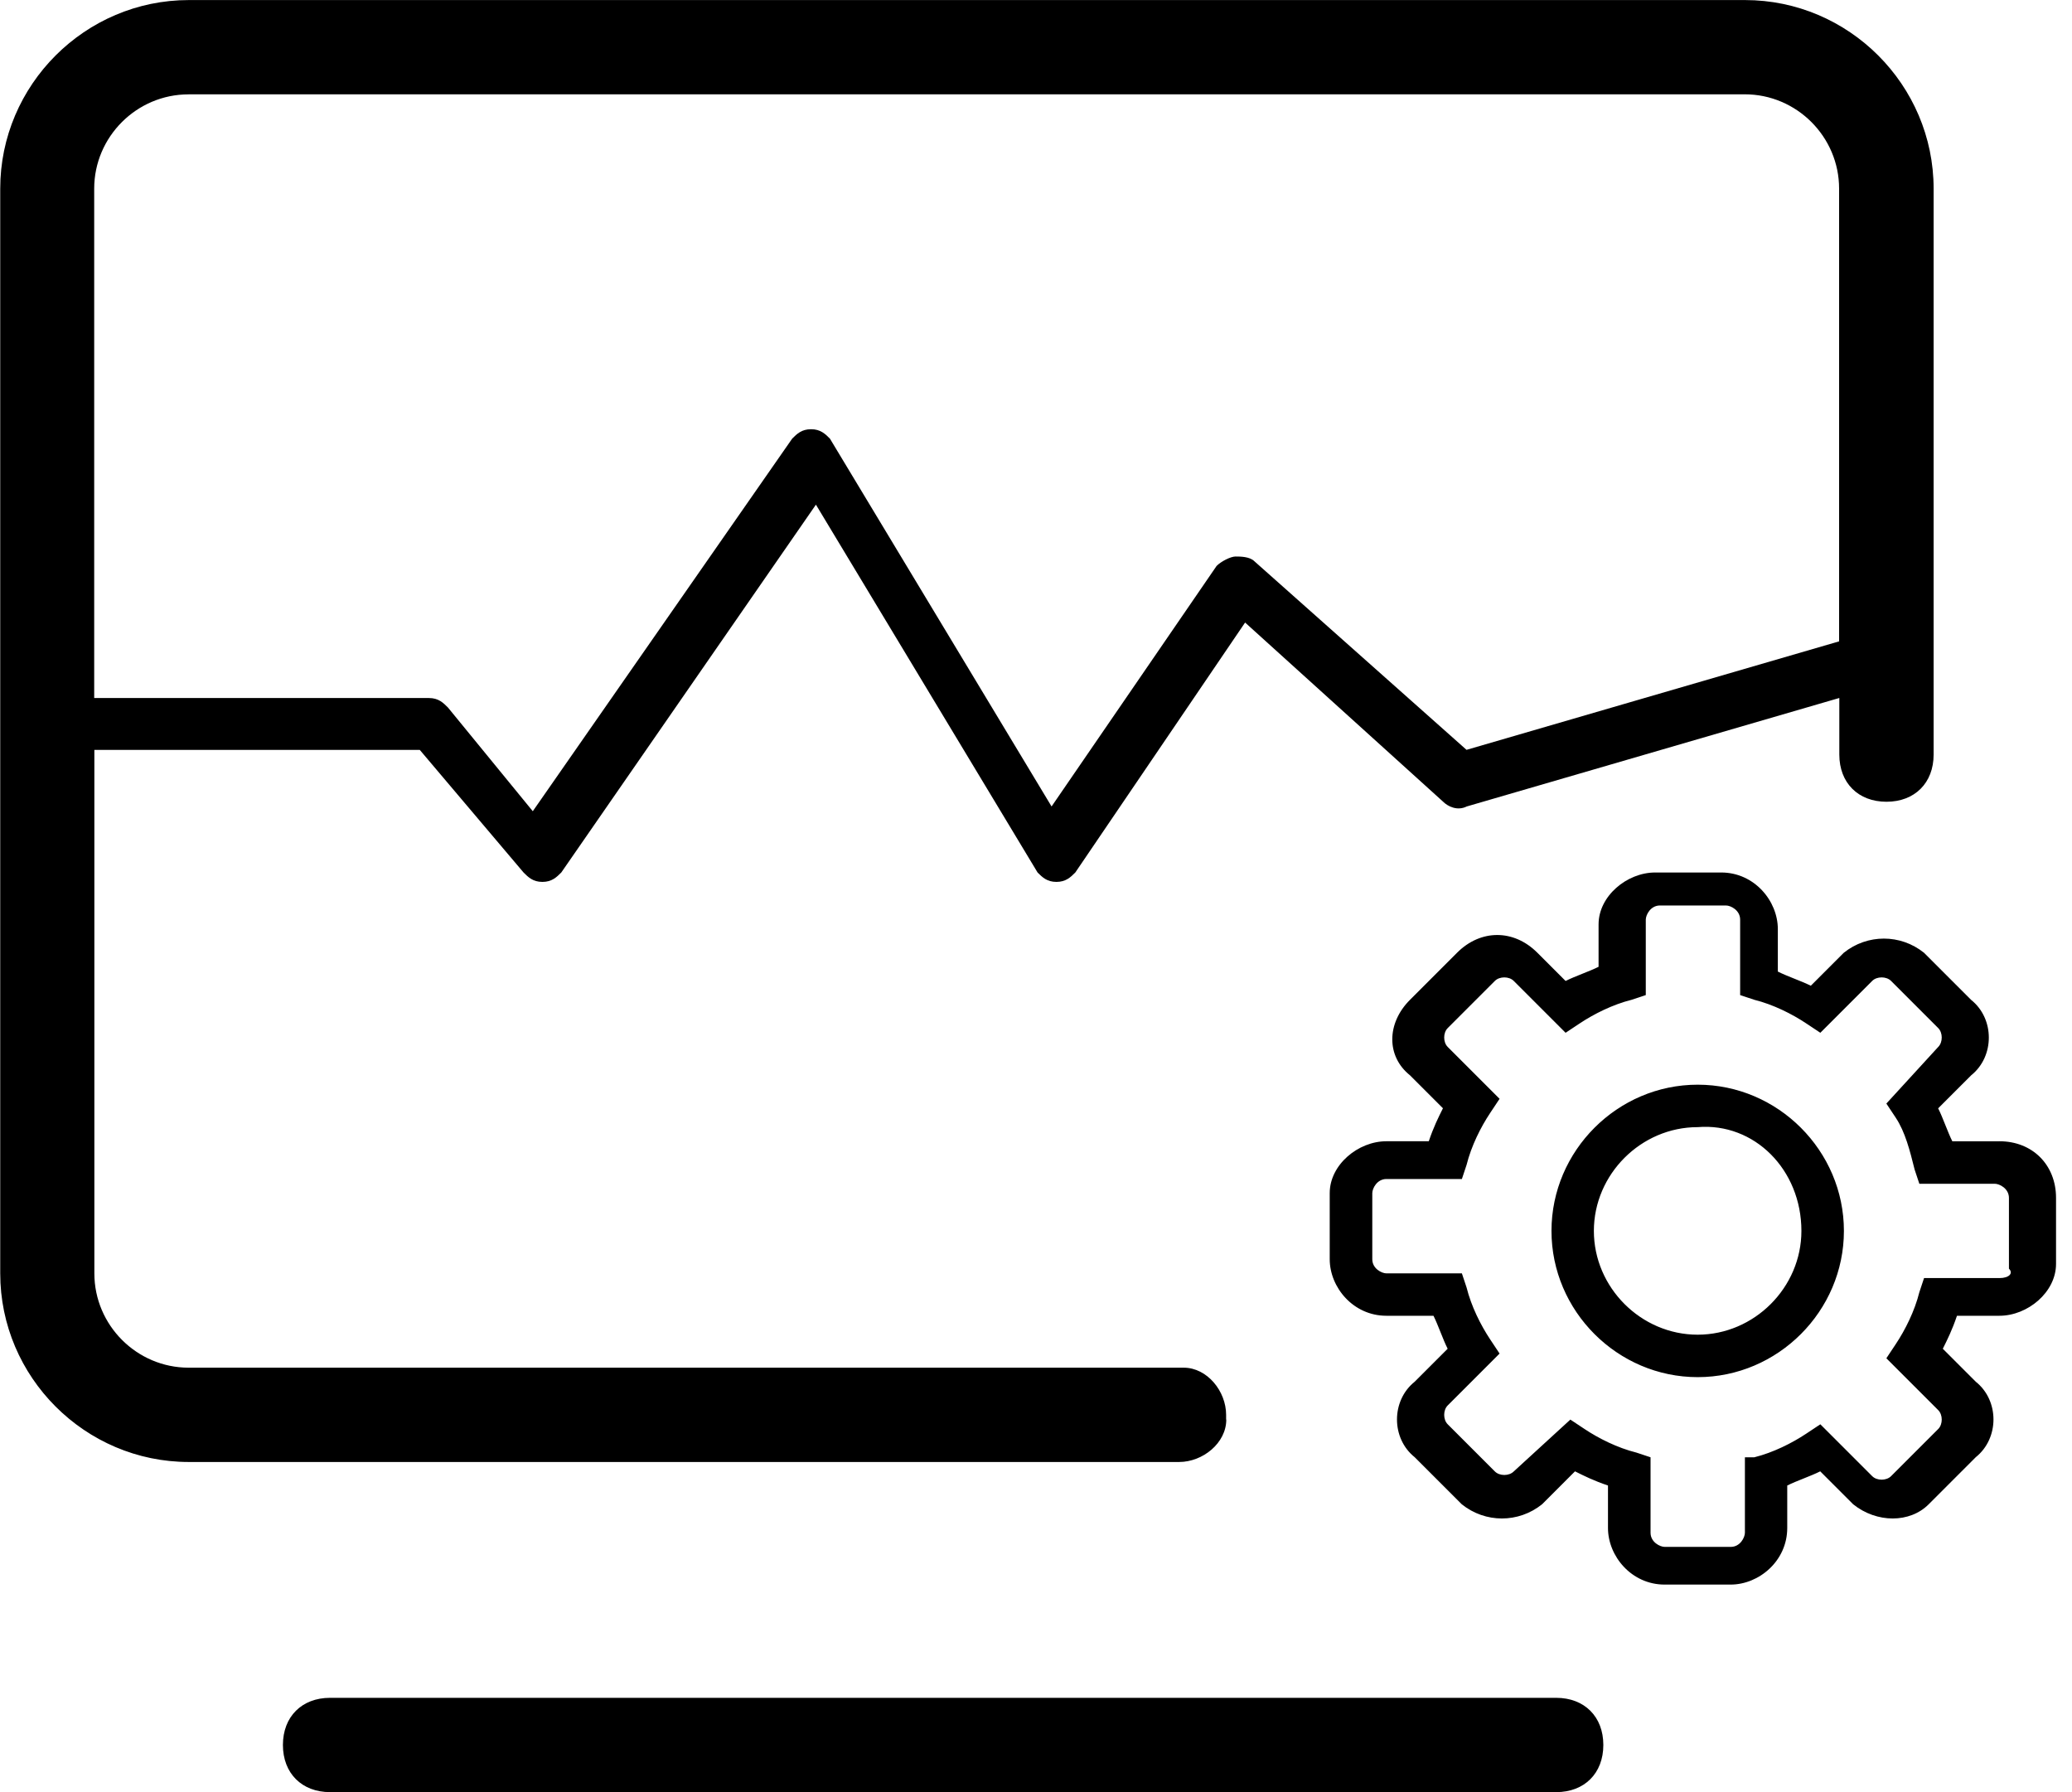 <!-- Generated by IcoMoon.io -->
<svg version="1.1" xmlns="http://www.w3.org/2000/svg" width="37" height="32" viewBox="0 0 37 32">
<path d="M35.705 20.379h-0.842c-0.084-0.168-0.168-0.421-0.253-0.589l0.589-0.589c0.421-0.337 0.421-1.011 0-1.347 0 0 0 0 0 0l-0.842-0.842c-0.421-0.337-1.011-0.337-1.432 0l-0.589 0.589c-0.168-0.084-0.421-0.168-0.589-0.253v-0.758c0-0.505-0.421-1.011-1.011-1.011h-1.179c-0.505 0-1.011 0.421-1.011 0.926v0.758c-0.168 0.084-0.421 0.168-0.589 0.253l-0.505-0.505c-0.421-0.421-1.011-0.421-1.432 0l-0.842 0.842c-0.421 0.421-0.421 1.011 0 1.347l0.589 0.589c-0.084 0.168-0.168 0.337-0.253 0.589h-0.758c-0.505 0-1.011 0.421-1.011 0.926v1.179c0 0.505 0.421 1.011 1.011 1.011h0.842c0.084 0.168 0.168 0.421 0.253 0.589l-0.589 0.589c-0.421 0.337-0.421 1.011 0 1.347 0 0 0 0 0 0l0.842 0.842c0.421 0.337 1.011 0.337 1.432 0l0.589-0.589c0.168 0.084 0.337 0.168 0.589 0.253v0.758c0 0.505 0.421 1.011 1.011 1.011h1.179c0.505 0 1.011-0.421 1.011-1.011v-0.758c0.168-0.084 0.421-0.168 0.589-0.253l0.589 0.589c0.421 0.337 1.011 0.337 1.347 0l0.842-0.842c0.421-0.337 0.421-1.011 0-1.347 0 0 0 0 0 0l-0.589-0.589c0.084-0.168 0.168-0.337 0.253-0.589h0.758c0.505 0 1.011-0.421 1.011-0.926v-1.179c0-0.589-0.421-1.011-1.011-1.011zM35.705 22.821h-1.347l-0.084 0.253c-0.084 0.337-0.253 0.674-0.421 0.926l-0.168 0.253 0.926 0.926c0.084 0.084 0.084 0.253 0 0.337l-0.842 0.842c-0.084 0.084-0.253 0.084-0.337 0l-0.926-0.926-0.253 0.168c-0.253 0.168-0.589 0.337-0.926 0.421h-0.168v1.347c0 0.084-0.084 0.253-0.253 0.253h-1.179c-0.084 0-0.253-0.084-0.253-0.253v-1.347l-0.253-0.084c-0.337-0.084-0.674-0.253-0.926-0.421l-0.253-0.168-1.011 0.926c-0.084 0.084-0.253 0.084-0.337 0l-0.842-0.842c-0.084-0.084-0.084-0.253 0-0.337l0.926-0.926-0.168-0.253c-0.168-0.253-0.337-0.589-0.421-0.926l-0.084-0.253h-1.347c-0.084 0-0.253-0.084-0.253-0.253v-1.179c0-0.084 0.084-0.253 0.253-0.253h1.347l0.084-0.253c0.084-0.337 0.253-0.674 0.421-0.926l0.168-0.253-0.926-0.926c-0.084-0.084-0.084-0.253 0-0.337 0 0 0 0 0 0l0.842-0.842c0.084-0.084 0.253-0.084 0.337 0l0.926 0.926 0.253-0.168c0.253-0.168 0.589-0.337 0.926-0.421l0.253-0.084v-1.347c0-0.084 0.084-0.253 0.253-0.253h1.179c0.084 0 0.253 0.084 0.253 0.253v1.347l0.253 0.084c0.337 0.084 0.674 0.253 0.926 0.421l0.253 0.168 0.926-0.926c0.084-0.084 0.253-0.084 0.337 0l0.842 0.842c0.084 0.084 0.084 0.253 0 0.337l-0.926 1.011 0.168 0.253c0.168 0.253 0.253 0.589 0.337 0.926l0.084 0.253h1.347c0.084 0 0.253 0.084 0.253 0.253v1.263c0.084 0.084 0 0.168-0.168 0.168zM30.316 19.368c-1.432 0-2.611 1.179-2.611 2.611s1.179 2.611 2.611 2.611c1.432 0 2.611-1.179 2.611-2.611 0 0 0 0 0 0 0-1.432-1.179-2.611-2.611-2.611zM32.168 21.979c0 1.011-0.842 1.853-1.853 1.853s-1.853-0.842-1.853-1.853c0-1.011 0.842-1.853 1.853-1.853 1.011-0.084 1.853 0.758 1.853 1.853 0 0 0 0 0 0zM21.895 25.347c0 0 0-0.084 0-0.084 0-0.421-0.337-0.842-0.758-0.842 0 0-0.084 0-0.084 0h-17.684c-0.926 0-1.684-0.758-1.684-1.684v-9.347h5.811l1.853 2.189c0.084 0.084 0.168 0.168 0.337 0.168s0.253-0.084 0.337-0.168l4.547-6.568 3.958 6.568c0.084 0.084 0.168 0.168 0.337 0.168 0 0 0 0 0 0 0.168 0 0.253-0.084 0.337-0.168l3.032-4.463 3.537 3.2c0.084 0.084 0.253 0.168 0.421 0.084l6.653-1.937v1.011c0 0.505 0.337 0.842 0.842 0.842s0.842-0.337 0.842-0.842v-10.105c0-1.853-1.516-3.368-3.368-3.368h-27.789c-1.853 0-3.368 1.516-3.368 3.368v19.368c0 1.853 1.516 3.368 3.368 3.368h17.684c0.421 0 0.842-0.337 0.842-0.758zM3.368 1.684h27.789c0.926 0 1.684 0.758 1.684 1.684v8.084l-6.653 1.937-3.789-3.368c-0.084-0.084-0.253-0.084-0.337-0.084s-0.253 0.084-0.337 0.168l-2.947 4.295-3.958-6.568c-0.084-0.084-0.168-0.168-0.337-0.168s-0.253 0.084-0.337 0.168l-4.632 6.653-1.516-1.853c-0.084-0.084-0.168-0.168-0.337-0.168h-5.979v-9.095c0-0.926 0.758-1.684 1.684-1.684zM27.789 30.316h-21.895c-0.505 0-0.842 0.337-0.842 0.842s0.337 0.842 0.842 0.842h21.895c0.505 0 0.842-0.337 0.842-0.842s-0.337-0.842-0.842-0.842z"></path>
</svg>
